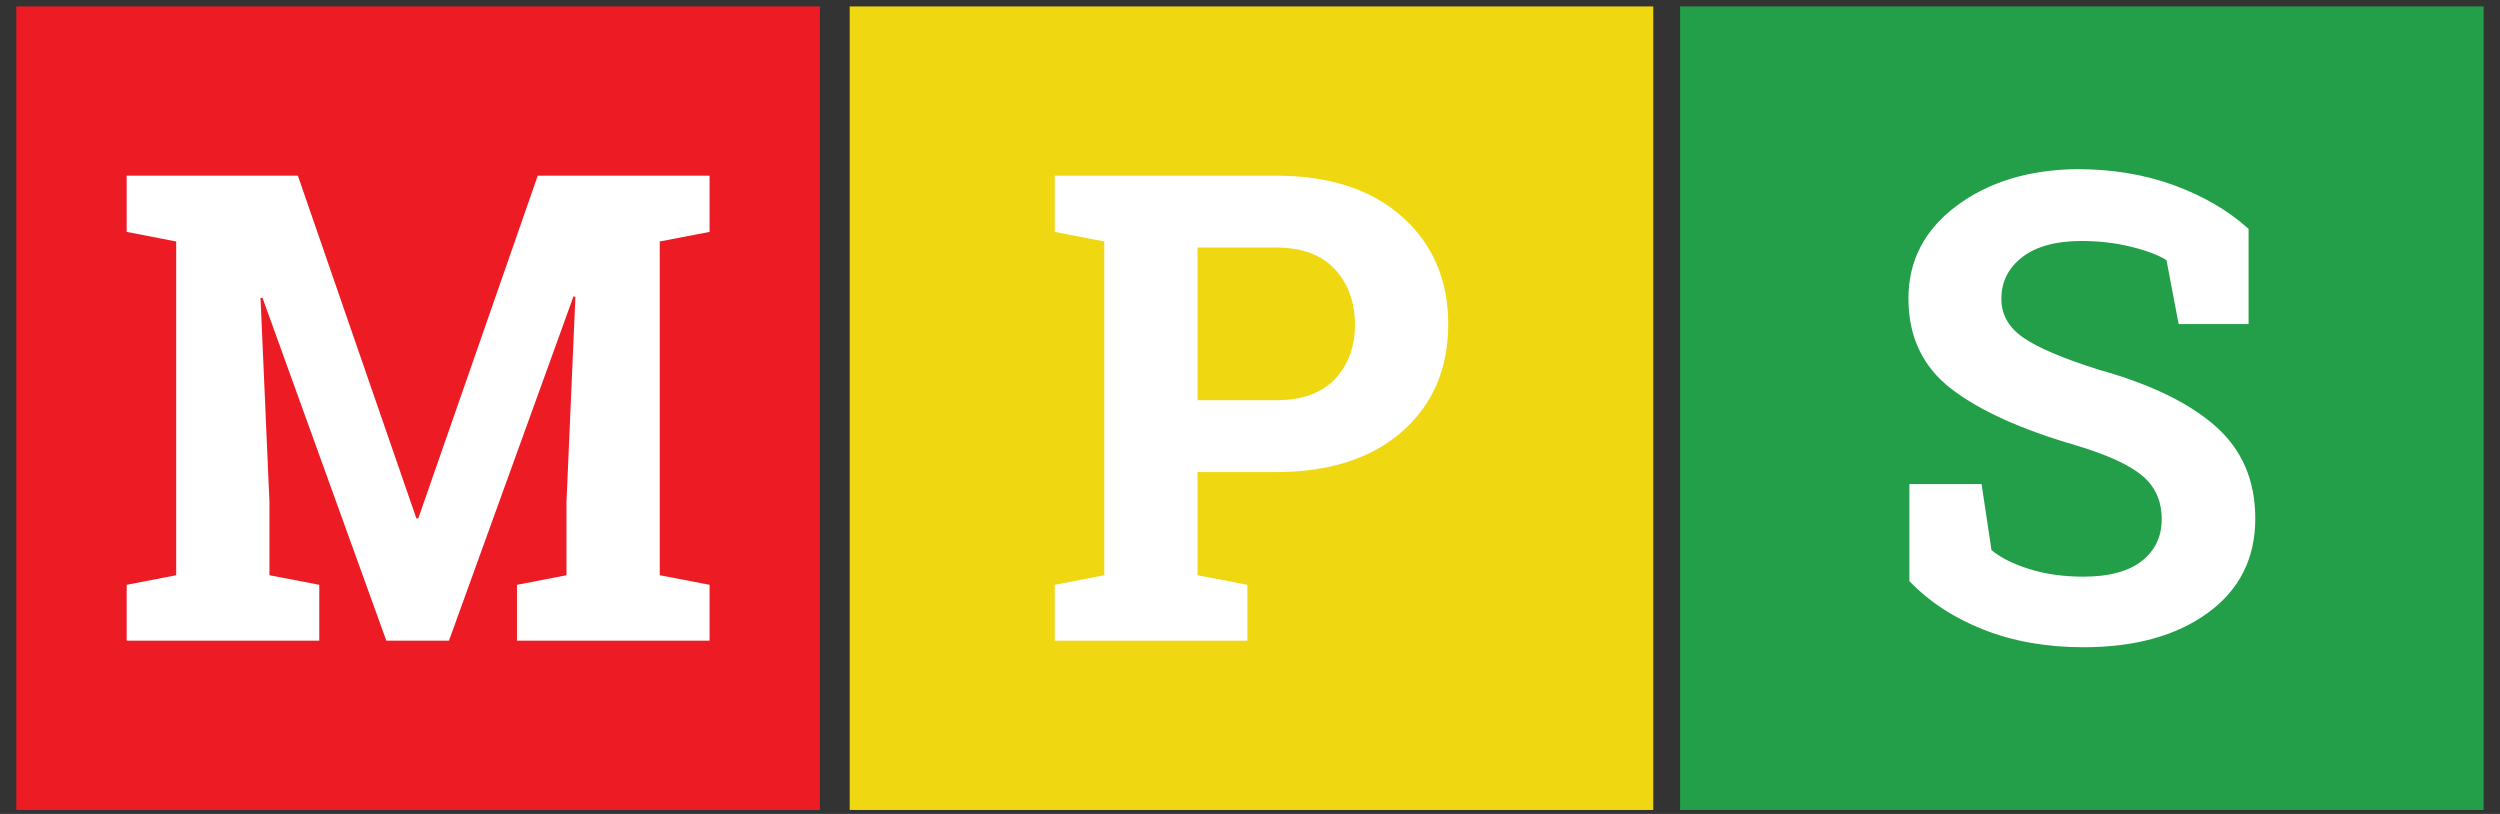 <svg width="86" height="28" viewBox="0 0 86 28" fill="none" xmlns="http://www.w3.org/2000/svg">
<rect x="0" y="0" width="86" height="28" fill="#333333" stroke="none"/>
<path d="M28.204 0.221H0.562V27.863H28.204V0.221Z" fill="#ED1C24"/>
<path d="M19.794 10.207L19.728 10.197L15.444 22.04H13.29L9.028 10.24L8.962 10.251L9.269 17.272V19.788L10.983 20.117V22.04H4.358V20.117L6.061 19.788V8.307L4.358 7.977V6.044H6.061H10.247L14.323 17.832H14.389L18.498 6.044H24.409V7.977L22.695 8.307V19.788L24.409 20.117V22.04H17.784V20.117L19.487 19.788V17.272L19.794 10.207Z" fill="white"/>
<path d="M56.872 0.221H29.23V27.863H56.872V0.221Z" fill="#EFD712"/>
<path d="M43.898 6.044C45.729 6.044 47.173 6.514 48.232 7.455C49.29 8.397 49.819 9.629 49.819 11.152C49.819 12.683 49.29 13.914 48.232 14.844C47.173 15.774 45.729 16.239 43.898 16.239H41.195V19.788L42.909 20.117V22.04H36.284V20.117L37.987 19.788V8.307L36.284 7.977V6.044H37.987H43.898V6.044ZM41.195 13.767H43.898C44.791 13.767 45.467 13.524 45.925 13.036C46.382 12.549 46.611 11.929 46.611 11.174C46.611 10.405 46.382 9.77 45.925 9.268C45.467 8.766 44.791 8.516 43.898 8.516H41.195V13.767Z" fill="white"/>
<path d="M85.437 0.221H57.795V27.863H85.437V0.221Z" fill="#229F48"/>
<path d="M77.351 11.147H74.945L74.527 8.949C74.249 8.774 73.842 8.62 73.308 8.488C72.773 8.356 72.206 8.29 71.605 8.29C70.726 8.29 70.047 8.475 69.567 8.845C69.087 9.215 68.847 9.693 68.847 10.279C68.847 10.821 69.098 11.266 69.6 11.614C70.102 11.962 70.968 12.33 72.198 12.718C73.963 13.209 75.302 13.857 76.214 14.662C77.126 15.468 77.582 16.526 77.582 17.837C77.582 19.207 77.04 20.287 75.956 21.078C74.872 21.869 73.443 22.265 71.671 22.265C70.404 22.265 69.259 22.063 68.238 21.661C67.216 21.258 66.365 20.701 65.683 19.991V16.651H68.166L68.507 18.925C68.829 19.189 69.267 19.407 69.82 19.579C70.373 19.751 70.99 19.837 71.671 19.837C72.55 19.837 73.218 19.657 73.676 19.299C74.134 18.94 74.363 18.46 74.363 17.859C74.363 17.244 74.145 16.75 73.709 16.376C73.273 16.003 72.51 15.651 71.418 15.321C69.521 14.772 68.086 14.12 67.112 13.366C66.137 12.612 65.65 11.579 65.65 10.268C65.65 8.971 66.2 7.911 67.298 7.087C68.397 6.263 69.778 5.84 71.44 5.818C72.671 5.818 73.791 6.005 74.802 6.379C75.813 6.752 76.662 7.25 77.351 7.873V11.147H77.351Z" fill="white"/>
</svg>
